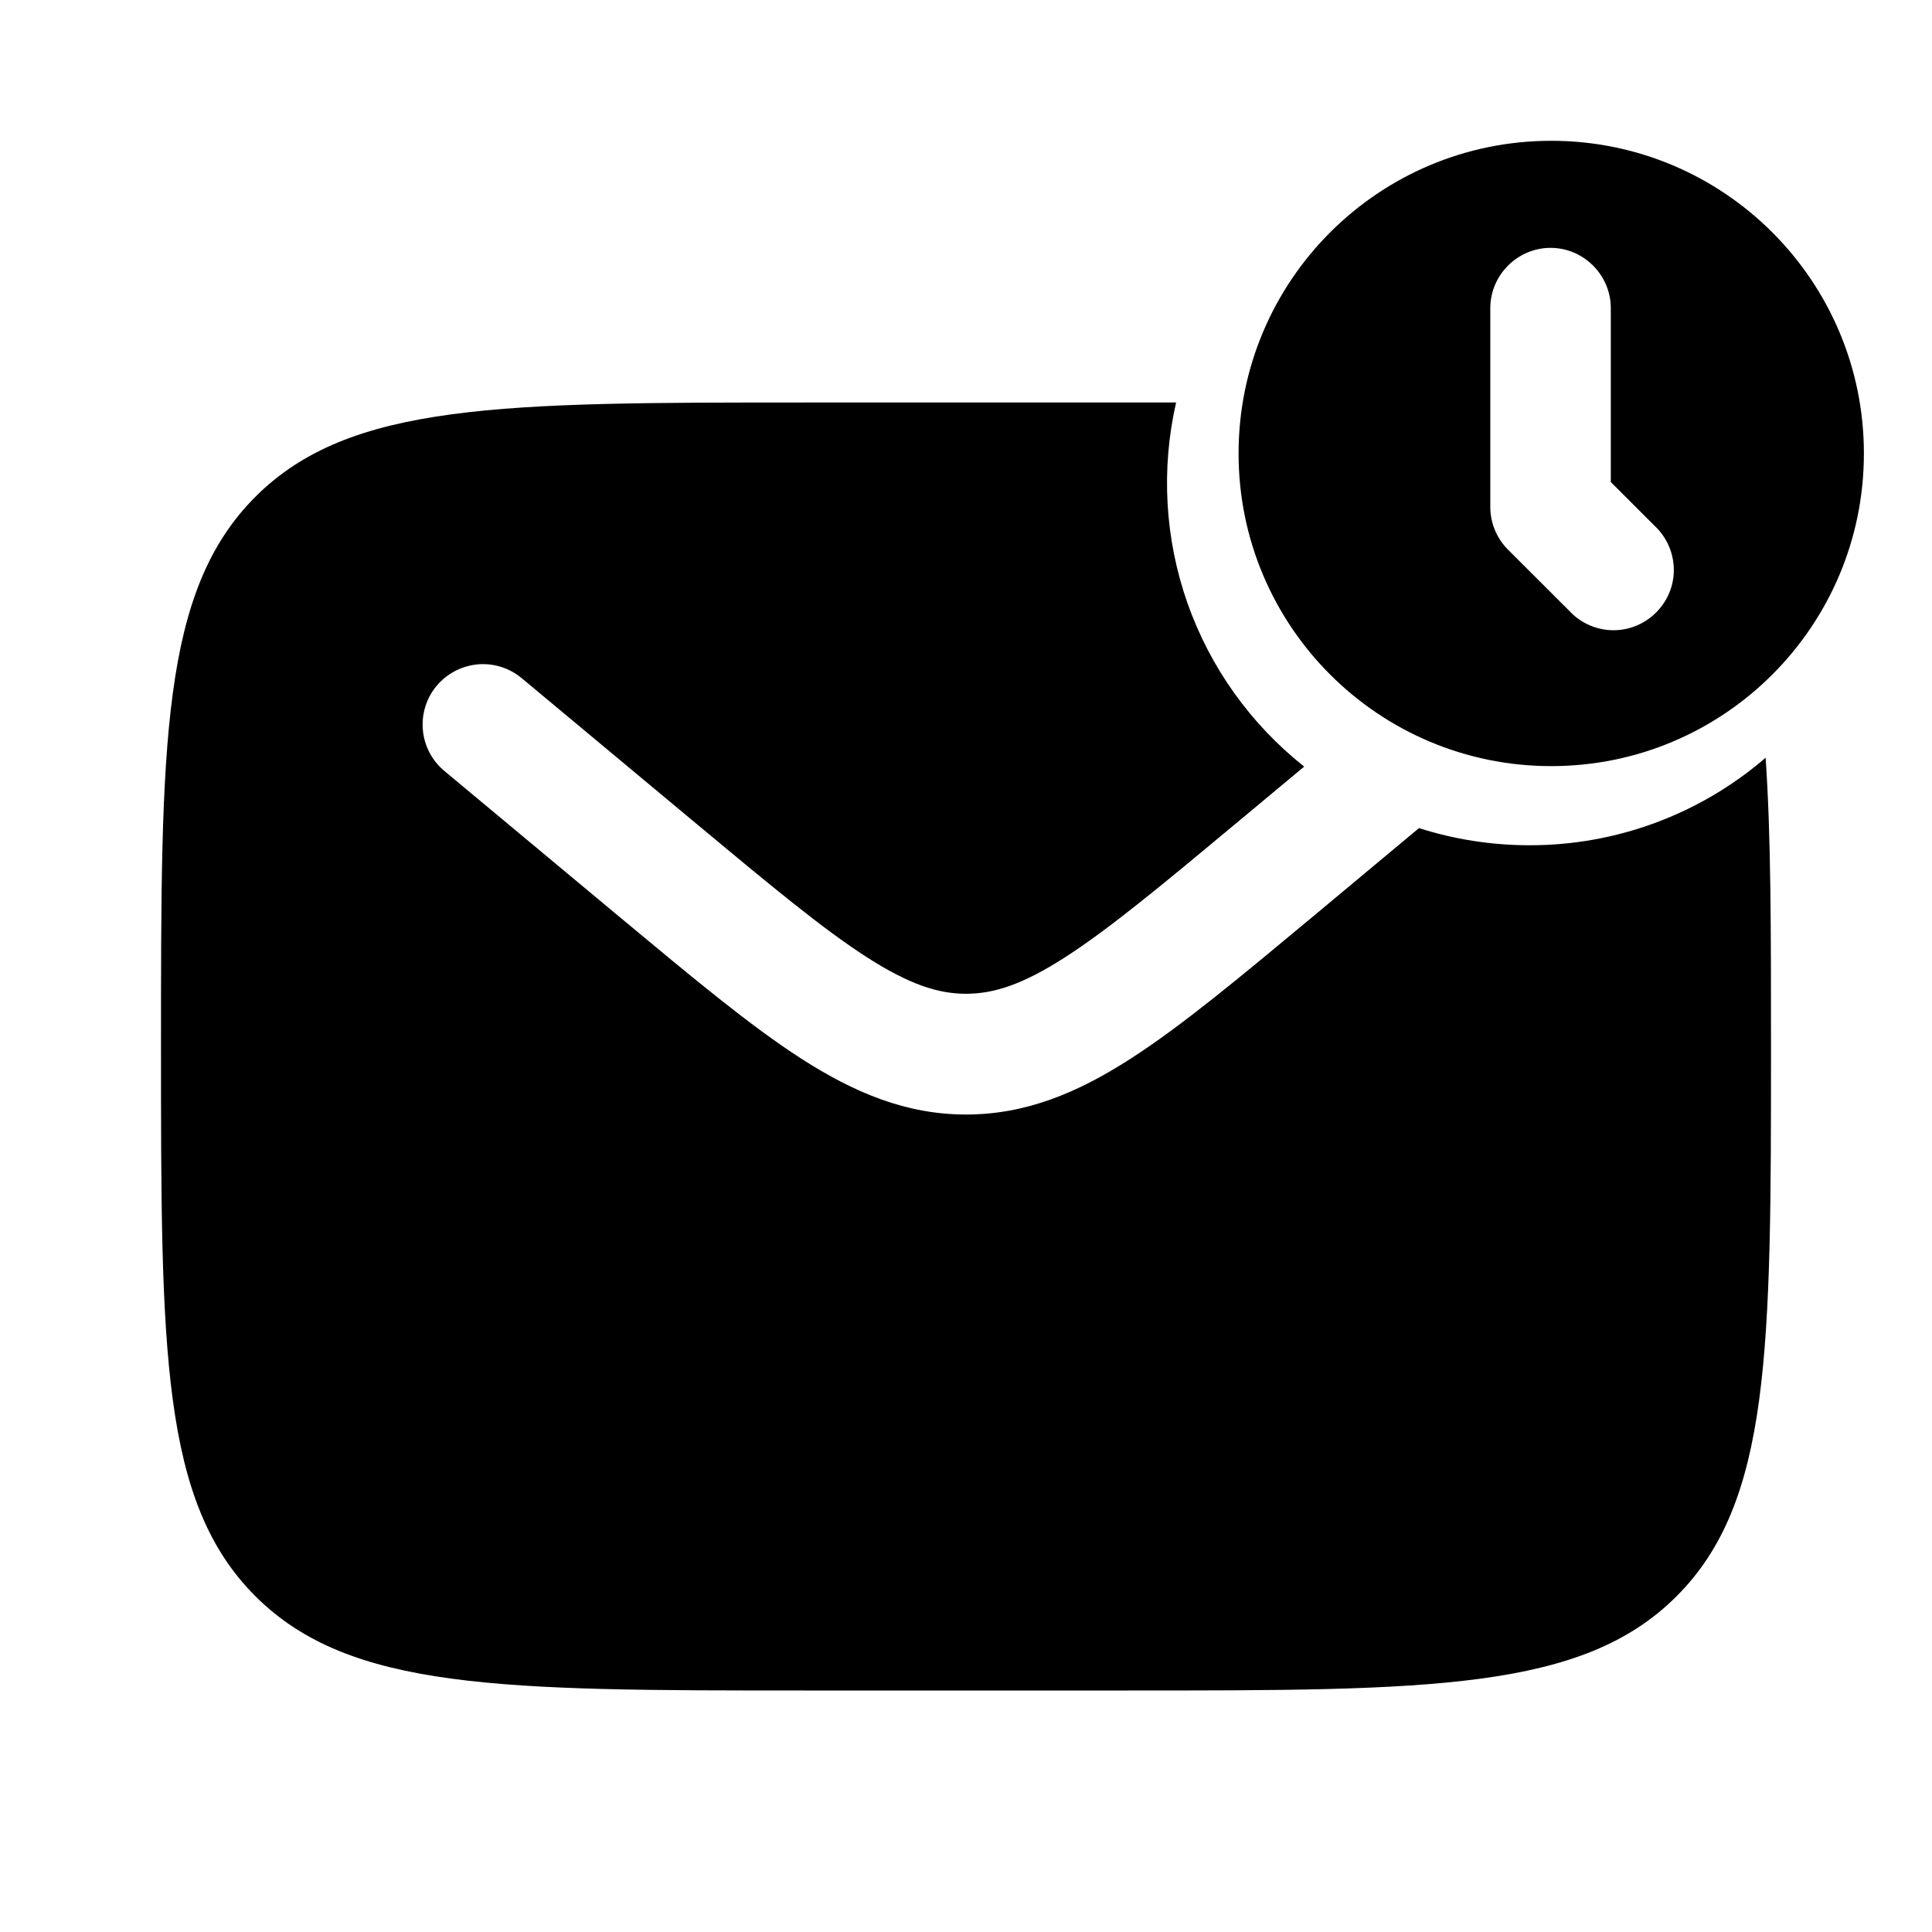 <svg width="24" height="24" viewBox="0 0 24 24" fill="none" xmlns="http://www.w3.org/2000/svg">
<g clip-path="url(#clip0_221_17890)">
<path fill-rule="evenodd" clip-rule="evenodd" d="M14 5H10C6.229 5 4.343 5 3.172 6.172C2.001 7.344 2 9.229 2 13C2 16.771 2 18.657 3.172 19.828C4.344 20.999 6.229 21 10 21H14C17.771 21 19.657 21 20.828 19.828C21.999 18.656 22 16.771 22 13C22 11.547 22 10.373 21.933 9.413C21.118 10.116 20.076 10.502 19 10.5C18.521 10.5 18.06 10.425 17.627 10.287L16.284 11.407C15.397 12.145 14.679 12.744 14.044 13.152C13.384 13.577 12.741 13.845 12 13.845C11.259 13.845 10.616 13.576 9.955 13.152C9.321 12.744 8.603 12.145 7.716 11.407L5.52 9.577C5.367 9.45 5.271 9.267 5.253 9.069C5.235 8.871 5.296 8.673 5.423 8.521C5.551 8.368 5.734 8.272 5.932 8.253C6.13 8.235 6.327 8.297 6.48 8.424L8.639 10.223C9.572 11 10.219 11.538 10.767 11.89C11.296 12.23 11.655 12.345 12 12.345C12.345 12.345 12.704 12.231 13.233 11.89C13.78 11.538 14.428 11 15.361 10.223L16.201 9.523C15.536 8.996 15.033 8.292 14.751 7.492C14.47 6.691 14.421 5.827 14.61 5H14Z" fill="black"/>
<path fill-rule="evenodd" clip-rule="evenodd" d="M19.27 9.517C21.415 9.517 23.154 7.779 23.154 5.633C23.154 3.488 21.415 1.749 19.27 1.749C17.125 1.749 15.386 3.488 15.386 5.633C15.386 7.779 17.125 9.517 19.27 9.517ZM20.01 3.828C20.01 3.417 19.672 3.079 19.262 3.079C18.851 3.079 18.513 3.417 18.513 3.828V6.298C18.513 6.496 18.592 6.687 18.732 6.827L19.497 7.591C19.638 7.743 19.837 7.829 20.044 7.829C20.455 7.829 20.793 7.491 20.793 7.081C20.793 6.873 20.706 6.674 20.555 6.533L20.01 5.988V3.828Z" fill="black"/>
</g>
<defs>
<clipPath id="clip0_221_17890">
<rect width="24" height="24" fill="white"/>
</clipPath>
</defs>
</svg>
